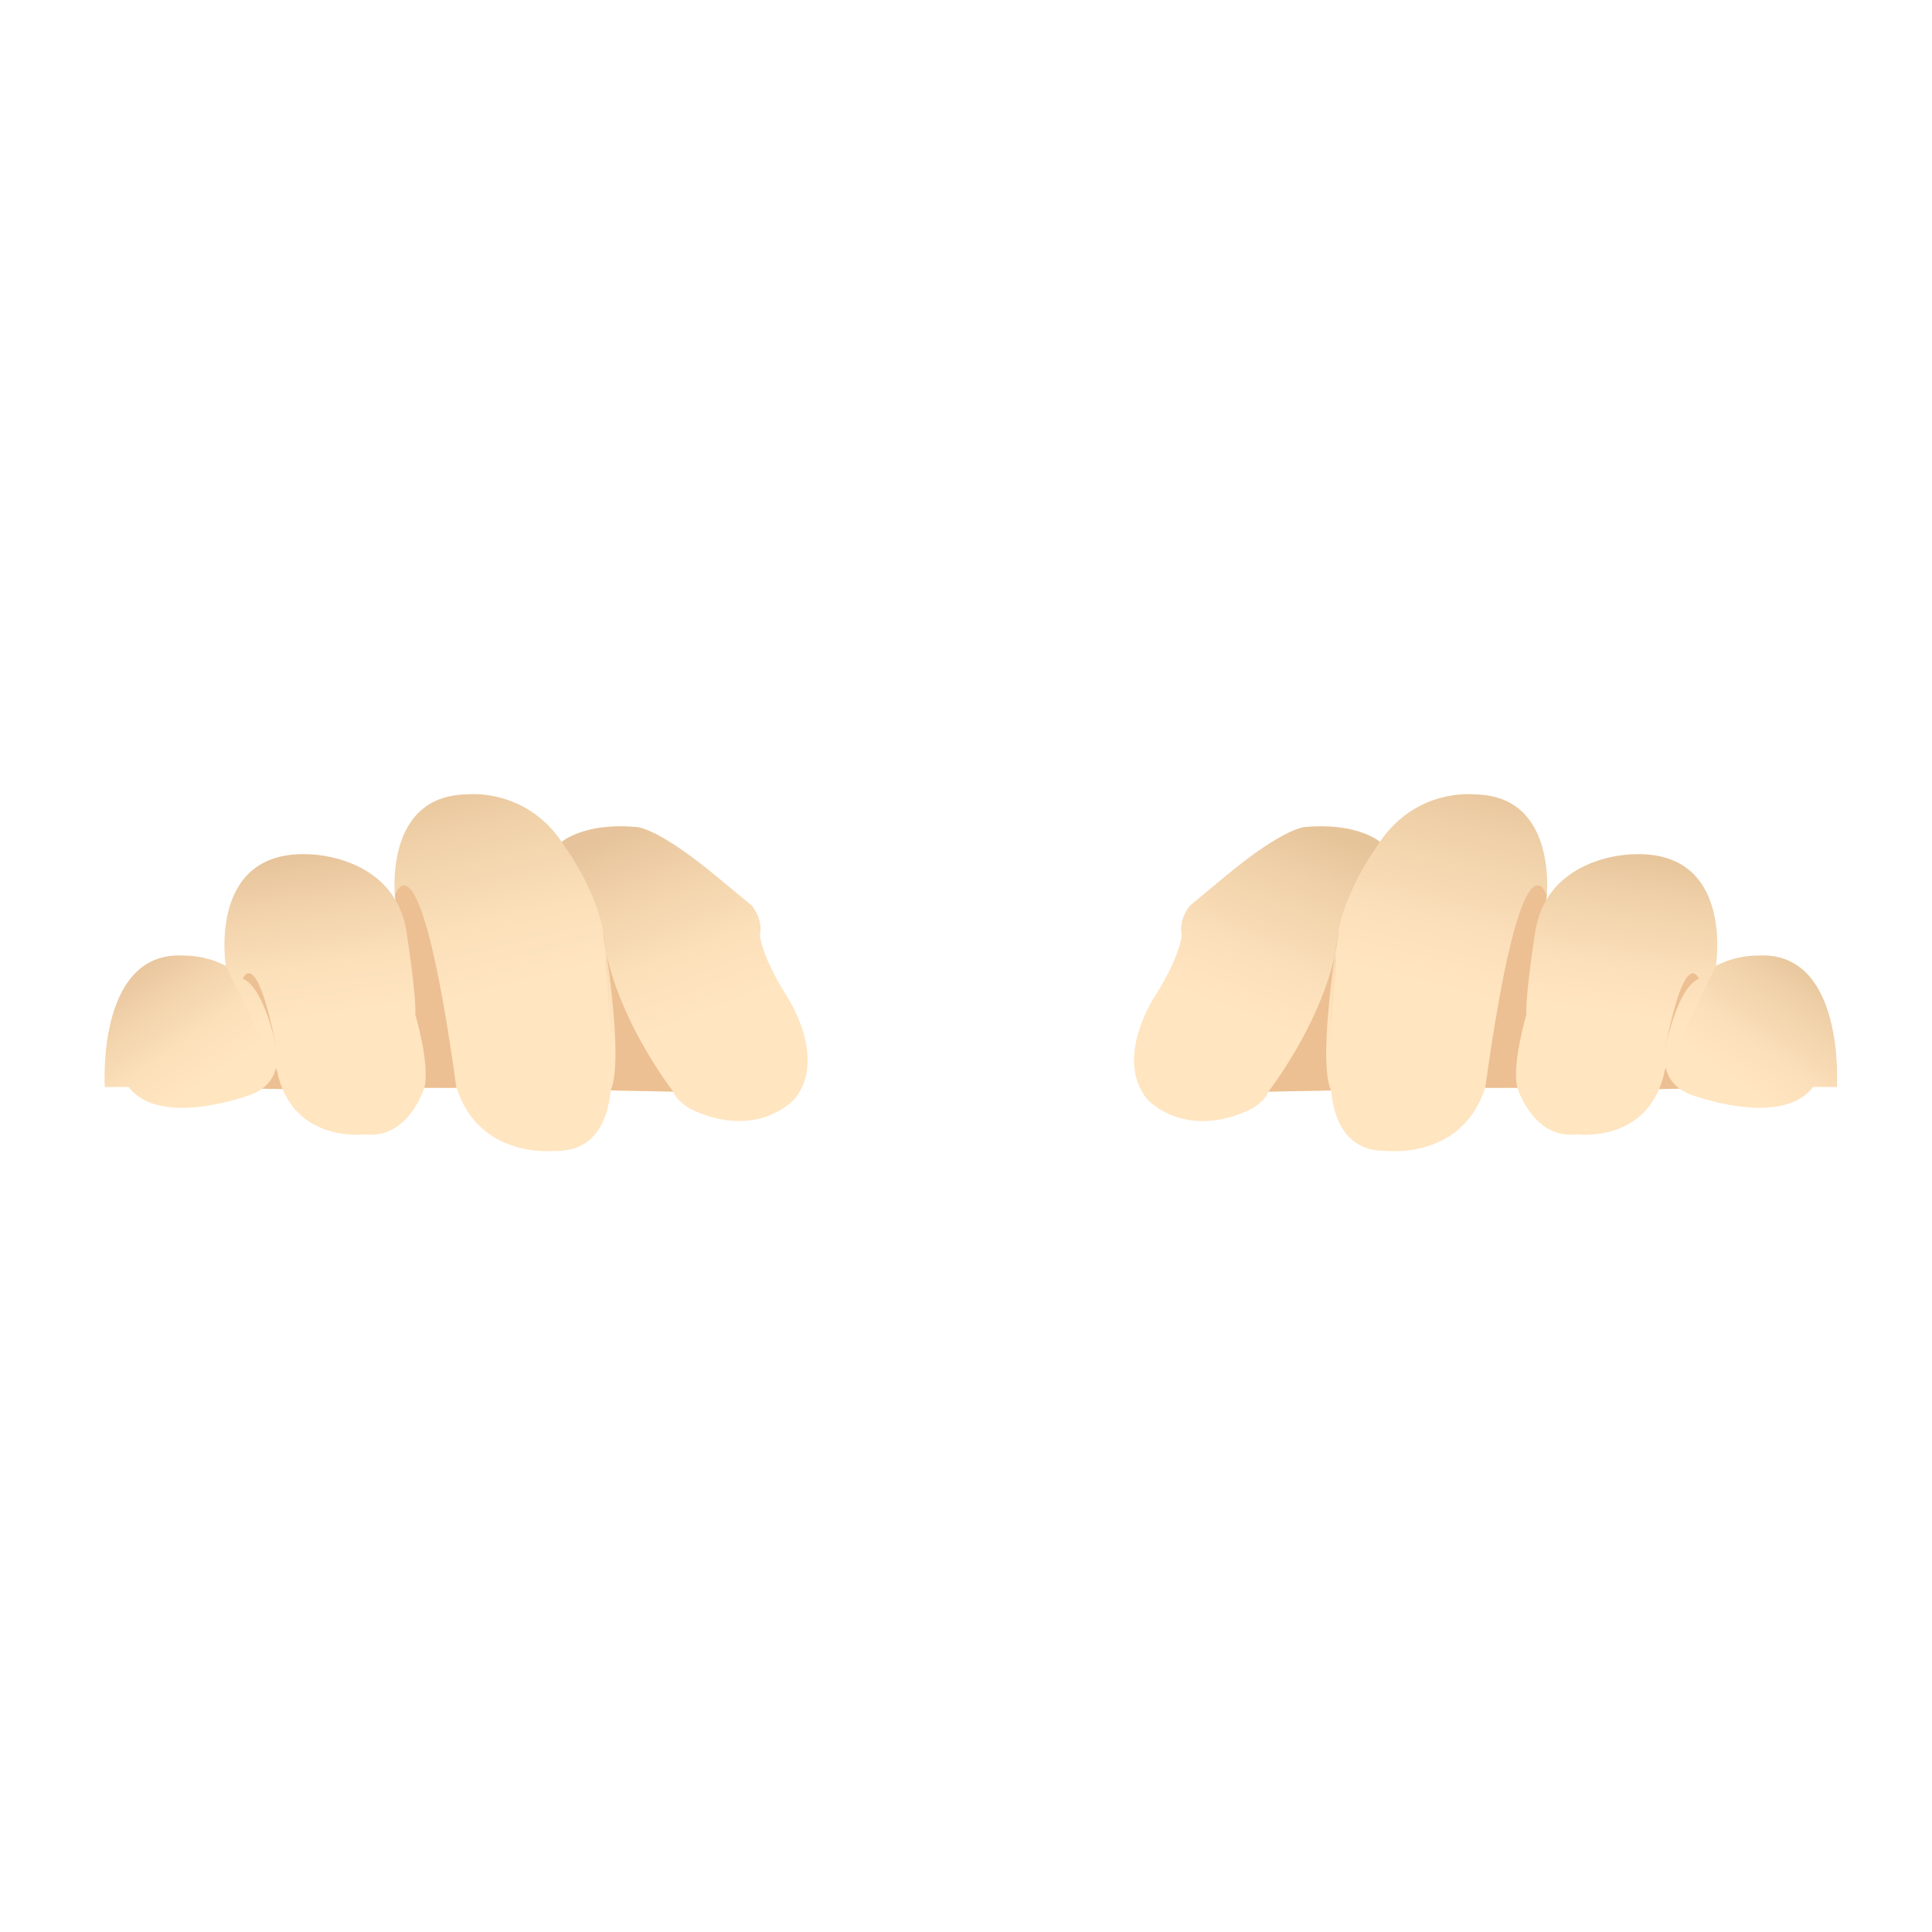 <svg id="Layer_2" data-name="Layer 2" xmlns="http://www.w3.org/2000/svg" xmlns:xlink="http://www.w3.org/1999/xlink" viewBox="0 0 2048 2048"><defs><style>.cls-1{fill:none;}.cls-2{fill:url(#linear-gradient);}.cls-3{fill:#ecc093;}.cls-4{fill:url(#linear-gradient-2);}.cls-5{fill:url(#linear-gradient-3);}.cls-6{fill:url(#linear-gradient-4);}.cls-7{clip-path:url(#clip-path);}.cls-8{clip-path:url(#clip-path-2);}.cls-9{fill:url(#linear-gradient-5);}.cls-10{clip-path:url(#clip-path-4);}.cls-11{fill:url(#linear-gradient-6);}.cls-12{clip-path:url(#clip-path-5);}.cls-13{fill:url(#linear-gradient-7);}.cls-14{clip-path:url(#clip-path-7);}.cls-15{fill:url(#linear-gradient-8);}.cls-16{opacity:0.25;}</style><linearGradient id="linear-gradient" x1="737.79" y1="1080.74" x2="643.57" y2="837.67" gradientTransform="matrix(-1, 0, 0, 1, 2063.65, 0)" gradientUnits="userSpaceOnUse"><stop offset="0" stop-color="#ffe5c0"/><stop offset="0.26" stop-color="#fbdfba"/><stop offset="0.61" stop-color="#efd0a8"/><stop offset="0.82" stop-color="#e6c49a"/></linearGradient><linearGradient id="linear-gradient-2" x1="225.45" y1="1144.92" x2="122.11" y2="998.14" xlink:href="#linear-gradient"/><linearGradient id="linear-gradient-3" x1="541.02" y1="1047.94" x2="486.88" y2="824.08" gradientTransform="matrix(-1, 0, 0, 1, 2063.65, 0)" gradientUnits="userSpaceOnUse"><stop offset="0" stop-color="#ffe5c0"/><stop offset="0.31" stop-color="#fbdfba"/><stop offset="0.74" stop-color="#efd0a8"/><stop offset="1" stop-color="#e6c49a"/></linearGradient><linearGradient id="linear-gradient-4" x1="351.15" y1="1076.41" x2="319.27" y2="865.43" xlink:href="#linear-gradient"/><clipPath id="clip-path"><rect class="cls-1" x="-132.63" y="373.32" width="1222.87" height="1222.87"/></clipPath><clipPath id="clip-path-2"><path class="cls-1" d="M595.47,892.33l51.77,263.56,66.39,1.26c4.38,11.5,19.58,19,19.58,19,70.1,32.86,109-11,109-11,36.14-44.36-9.31-111.1-9.31-111.1-25.74-41-27.39-62.51-27.39-62.51,3.84-17.52-8.76-31.76-8.76-31.76L758.4,928.09c-63.52-52.57-84.34-51.48-84.34-51.48-5.83-.52-11.32-.76-16.47-.76-43.1,0-62.12,16.48-62.12,16.48"/></clipPath><linearGradient id="linear-gradient-5" x1="-3.56" y1="3.1" x2="-2.96" y2="3.1" gradientTransform="matrix(0, -436.59, -436.59, 0, 2089.34, -477.15)" gradientUnits="userSpaceOnUse"><stop offset="0" stop-color="#ffe5c0"/><stop offset="0.26" stop-color="#fbe0ba"/><stop offset="0.6" stop-color="#f0d0a9"/><stop offset="0.82" stop-color="#e6c39a"/><stop offset="1" stop-color="#e6c39a"/></linearGradient><clipPath id="clip-path-4"><path class="cls-1" d="M111.05,1152.27h25.39c18.62,25.19,63.9,29.39,125.24,9.67S277,1072.13,277,1072.13c-17.53-61.34-81-59.15-81-59.15-2.08-.14-4.1-.22-6.08-.22-87.72,0-78.83,139.51-78.83,139.51"/></clipPath><linearGradient id="linear-gradient-6" x1="-4.46" y1="4.57" x2="-3.86" y2="4.57" gradientTransform="matrix(0, -300.63, -300.63, 0, 1587.9, -200.44)" xlink:href="#linear-gradient-5"/><clipPath id="clip-path-5"><path class="cls-1" d="M495,842.11c-89.82,1.09-76.11,111.38-76.11,111.38l23.39,199.29,41.77.4c24.09,75.58,103,66.82,103,66.82,66.81,2.19,60.24-77.77,61.33-87.63s-6.57-112.82-6.57-112.82C646.13,961.5,599,897.8,599,897.8c-31.5-50.9-79.1-56-97-56a64.59,64.59,0,0,0-7.09.32"/></clipPath><linearGradient id="linear-gradient-7" x1="-4.6" y1="2.68" x2="-4" y2="2.68" gradientTransform="matrix(0, -385.72, -385.72, 0, 1561.88, -724.82)" gradientUnits="userSpaceOnUse"><stop offset="0" stop-color="#ffe5c0"/><stop offset="0.31" stop-color="#fbe0ba"/><stop offset="0.73" stop-color="#f0d1a9"/><stop offset="1" stop-color="#e7c49a"/></linearGradient><clipPath id="clip-path-7"><path class="cls-1" d="M239.35,1024l54.22,110.61c15.47,77.77,93,67.91,93,67.91,47.1,5.48,63.53-50.38,63.53-50.38,5.48-25.2-9.86-76.68-9.86-76.68,1.1-23-9.85-90.65-9.85-90.65-14.24-77.52-100.77-79.12-100.77-79.12-2.85-.17-5.59-.25-8.26-.25-101.32,0-82,118.56-82,118.56"/></clipPath><linearGradient id="linear-gradient-8" x1="-5.2" y1="2.09" x2="-4.6" y2="2.09" gradientTransform="matrix(0, -357.36, -357.36, 0, 1084.23, -779.61)" xlink:href="#linear-gradient-5"/></defs><path class="cls-2" d="M1462.8,892.33s-23.83-20.65-78.6-15.72c0,0-20.81-1.09-84.34,51.48l-38.34,31.77s-12.59,14.24-8.76,31.76c0,0-1.64,21.51-27.38,62.51,0,0-45.46,66.74-9.31,111.1,0,0,38.88,43.81,109,11,0,0,15.2-7.53,19.58-19l66.4-1.26"/><path class="cls-3" d="M1792.62,1153.84l-66.4,1.26s67.49-86.43,74.62-172.4C1800.84,982.7,1777.28,1121.77,1792.62,1153.84Z"/><path class="cls-4" d="M1947.22,1152.27s9.29-145.86-84.91-139.29c0,0-63.53-2.19-81,59.15,0,0-46,70.1,15.33,89.81s106.61,15.52,125.23-9.67Z"/><path class="cls-5" d="M1616,1152.78l-41.77.4c-24.1,75.58-103,66.82-103,66.82-66.82,2.19-60.24-77.77-61.34-87.63s6.57-112.82,6.57-112.82c-4.38-58,42.72-121.75,42.72-121.75,39.43-63.7,104.06-55.69,104.06-55.69,89.81,1.09,76.11,111.38,76.11,111.38Z"/><path class="cls-3" d="M1574.43,1153.18c39.43-285.06,65.16-204.07,65.16-204.07l-28.17,204.07Z"/><path class="cls-6" d="M1818.91,1024s20.4-124.88-90.23-118.31c0,0-86.53,1.6-100.77,79.12,0,0-11,67.65-9.86,90.65,0,0-15.33,51.48-9.86,76.68,0,0,16.43,55.86,63.53,50.38,0,0,77.51,9.86,93-67.91"/><path class="cls-3" d="M1411,1155.89l-66.4,1.26s67.49-86.43,74.61-172.39C1419.24,984.76,1395.69,1123.83,1411,1155.89Z"/><path class="cls-3" d="M1800.84,1037.49s-14.37-37.11-36.15,76.81C1764.69,1114.3,1776.61,1047.77,1800.84,1037.49Z"/><g class="cls-7"><g class="cls-8"><rect class="cls-9" x="544.76" y="835.67" width="384.3" height="413.22" transform="translate(-326.91 336.81) rotate(-21.19)"/></g><g class="cls-7"><path class="cls-3" d="M265.64,1153.84l66.4,1.26s-67.48-86.43-74.61-172.4c0,0,23.55,139.07,8.21,171.14"/></g><g class="cls-10"><rect class="cls-11" x="73.11" y="962.8" width="278.95" height="266.86" transform="translate(-592.32 322.26) rotate(-35.15)"/></g><g class="cls-12"><rect class="cls-13" x="363.16" y="817.98" width="332.64" height="434.58" transform="translate(-228.53 153.48) rotate(-13.6)"/></g><g class="cls-7"><path class="cls-3" d="M483.83,1153.18c-39.43-285.06-65.16-204.07-65.16-204.07l28.18,204.07Z"/></g><g class="cls-14"><rect class="cls-15" x="198.4" y="889.51" width="278.75" height="338.69" transform="translate(-154.4 62.35) rotate(-8.59)"/></g><g class="cls-7"><path class="cls-3" d="M647.24,1155.89l66.39,1.26S646.15,1070.72,639,984.76c0,0,23.56,139.07,8.22,171.13"/><path class="cls-3" d="M257.43,1037.49s14.37-37.11,36.14,76.81c0,0-11.91-66.53-36.14-76.81"/></g></g></svg>